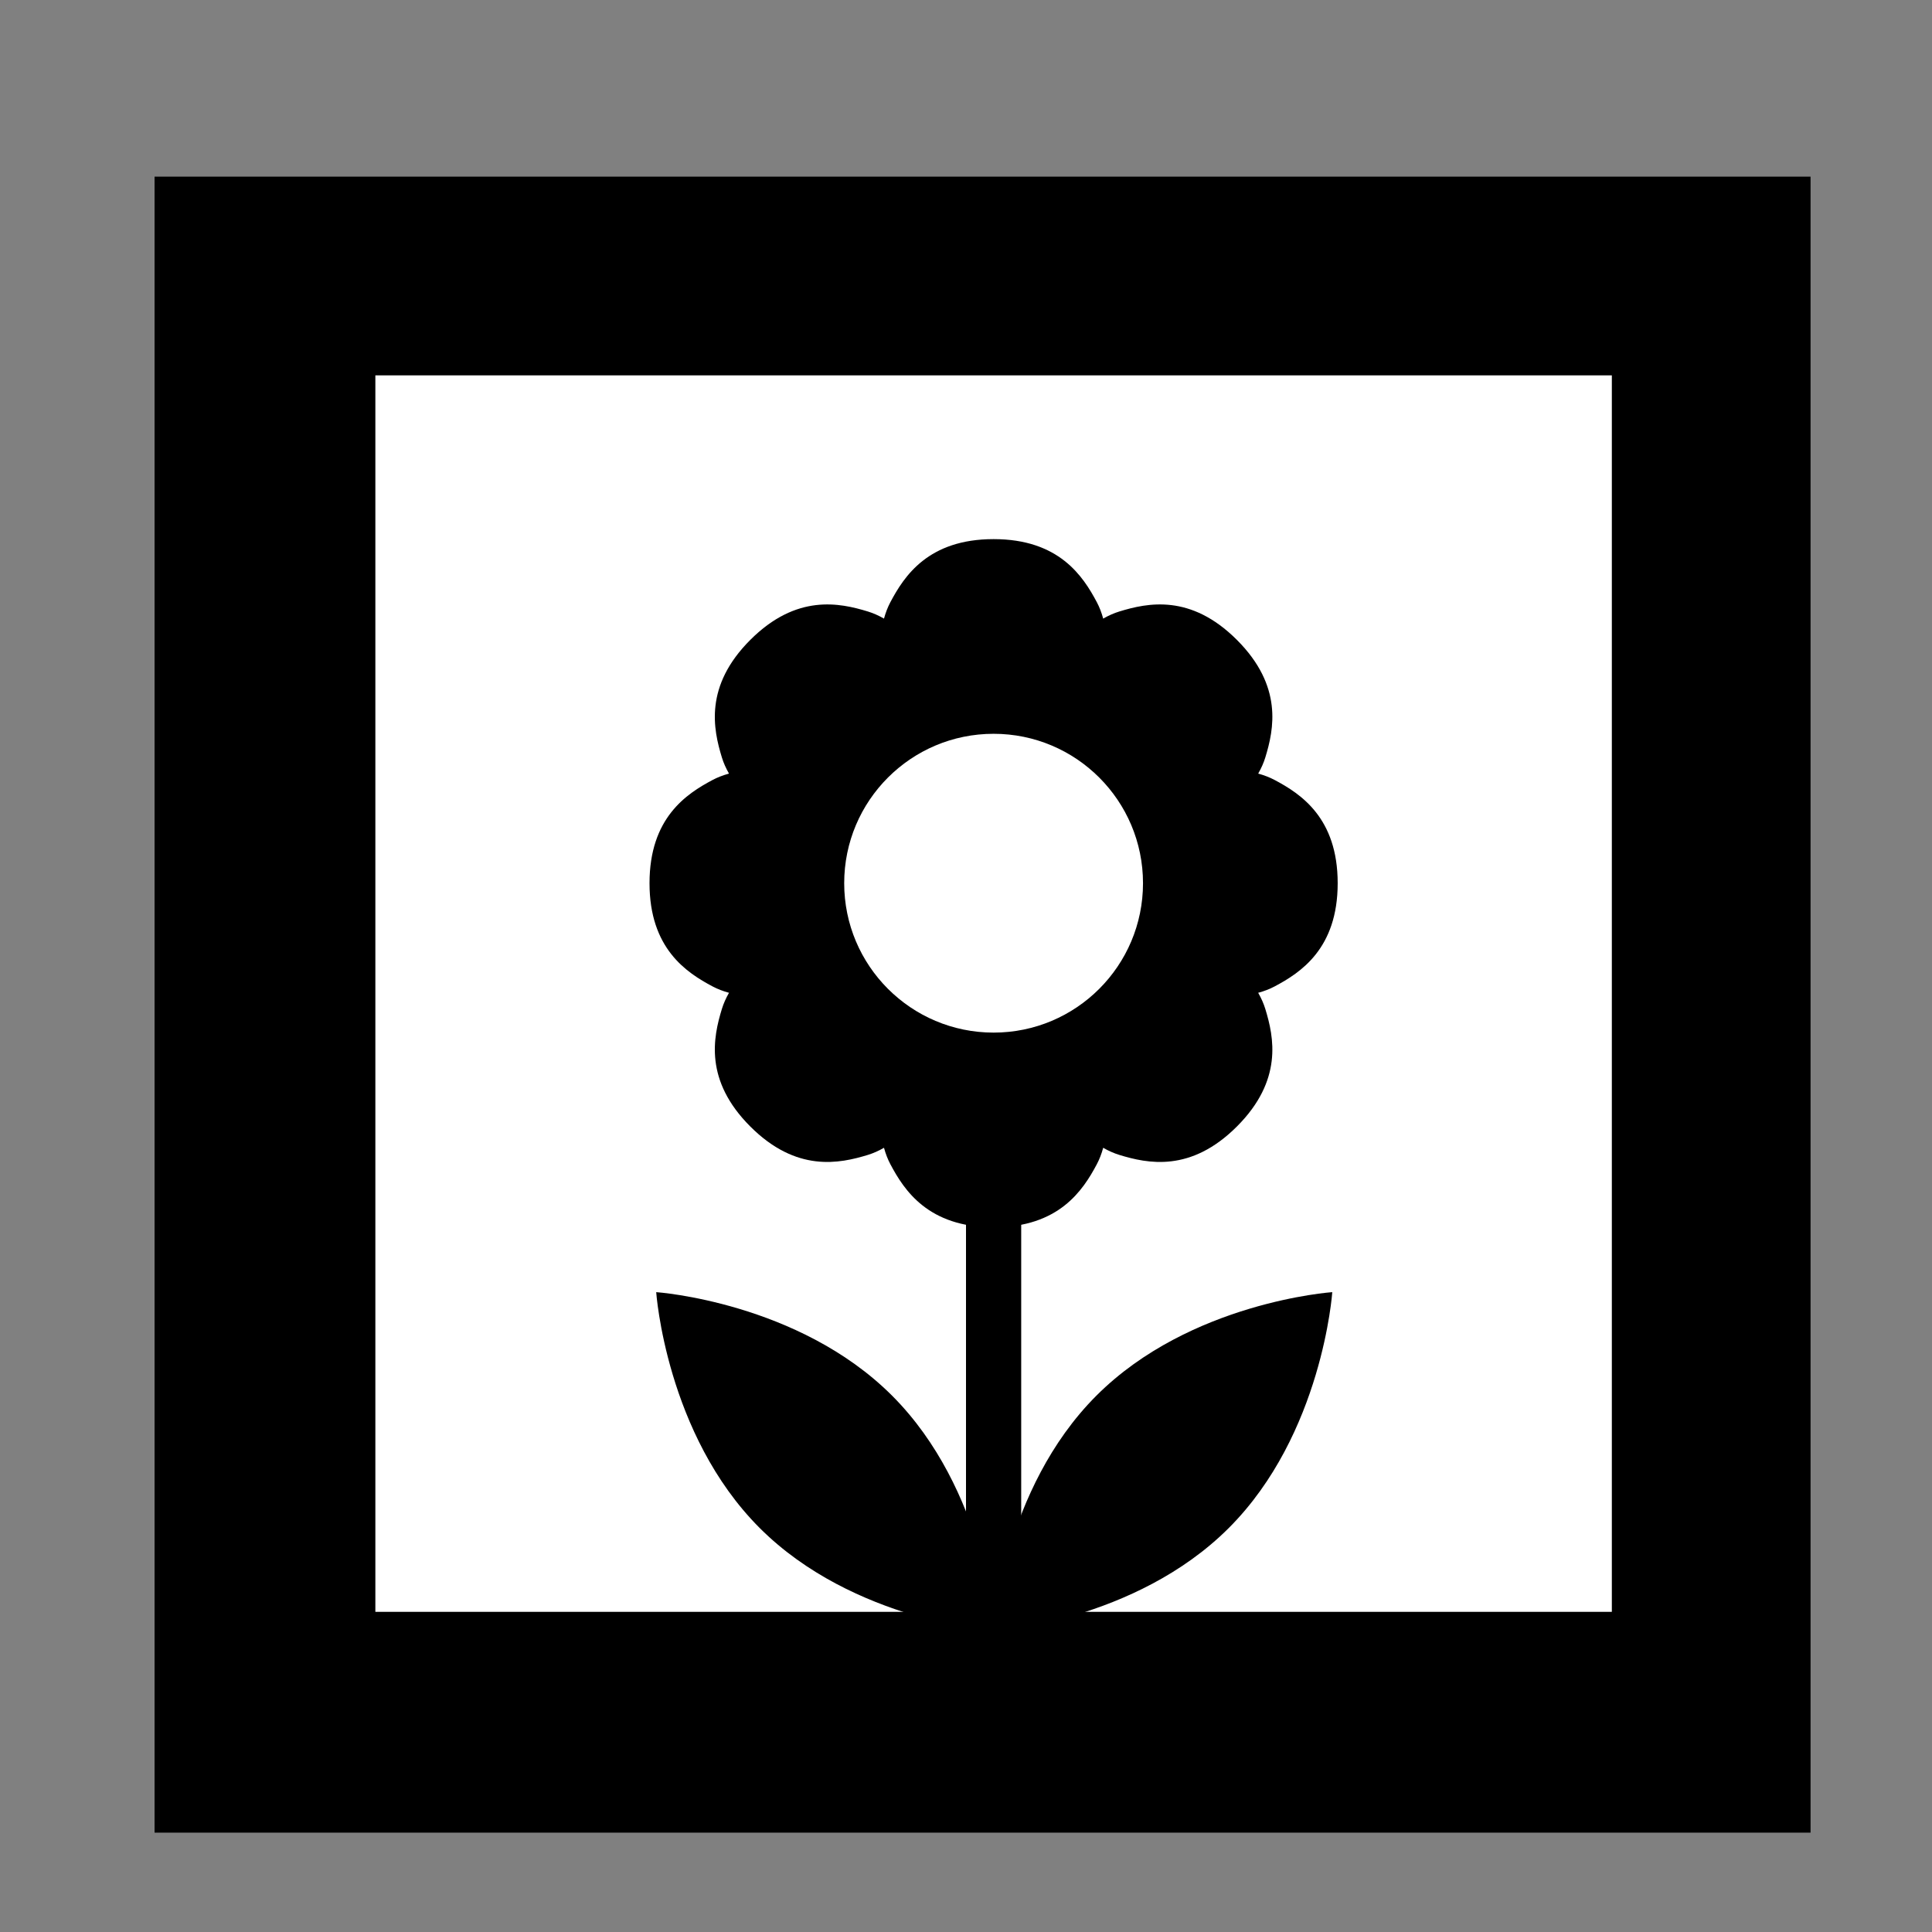 <?xml version="1.0" encoding="utf-8"?>
<!-- Generator: Adobe Illustrator 16.0.0, SVG Export Plug-In . SVG Version: 6.00 Build 0)  -->
<!DOCTYPE svg PUBLIC "-//W3C//DTD SVG 1.1//EN" "http://www.w3.org/Graphics/SVG/1.1/DTD/svg11.dtd">
<svg version="1.1" xmlns="http://www.w3.org/2000/svg" xmlns:xlink="http://www.w3.org/1999/xlink" x="0px" y="0px" width="500px"
	 height="500px" viewBox="70 70 350 350" enable-background="new 0 0 500 500" xml:space="preserve">
<rect x="70" y="70" width="350" height="350" fill="#808080" stroke="none"/>
<g id="Layer_1">
	<g>
		<rect x="98" y="102" width="300" height="300"/>
	</g>
</g>
<g id="Layer_6">
	<g>
		<g>
			<path fill="none" stroke="#000000" stroke-miterlimit="10" d="M111,68.5"/>
		</g>
	</g>
</g>
<g id="Layer_2">
	<rect x="138" y="138" fill="#FFFFFF" width="224" height="224"/>
</g>
<g id="Layer_3">
	<path d="M268.7,179.089c-2.507-4.722-6.857-11.422-18.7-11.422c-11.843,0-16.193,6.701-18.7,11.422
		c-7.626,14.365,9.973,50.911,9.973,50.911h17.453C258.727,230,276.326,193.454,268.7,179.089z"/>
	<path d="M231.3,280.912c2.506,4.721,6.856,11.421,18.7,11.421c11.843,0,16.193-6.7,18.7-11.421
		c7.626-14.365-9.974-50.912-9.974-50.912h-17.453C241.273,230,223.674,266.547,231.3,280.912z"/>
	<path d="M300.912,248.7c4.721-2.506,11.422-6.856,11.422-18.7s-6.701-16.193-11.422-18.7c-14.365-7.626-50.912,9.973-50.912,9.973
		v17.453C250,238.727,286.547,256.326,300.912,248.7z"/>
	<path d="M199.089,211.3c-4.722,2.506-11.422,6.856-11.422,18.7s6.701,16.193,11.422,18.7c14.365,7.626,50.911-9.973,50.911-9.973
		v-17.453C250,221.273,213.454,203.674,199.089,211.3z"/>
	<path d="M227.223,180.777c-5.111-1.566-12.925-3.229-21.3,5.146c-8.375,8.375-6.712,16.189-5.146,21.3
		c4.765,15.55,43.052,28.948,43.052,28.948l12.342-12.343C256.171,223.829,242.773,185.542,227.223,180.777z"/>
	<path d="M272.777,279.223c5.111,1.565,12.924,3.229,21.299-5.146c8.376-8.375,6.712-16.188,5.146-21.299
		c-4.765-15.55-43.052-28.949-43.052-28.949l-12.342,12.343C243.829,236.171,257.227,274.458,272.777,279.223z"/>
	<path d="M299.223,207.223c1.565-5.111,3.229-12.925-5.146-21.3c-8.375-8.375-16.188-6.712-21.299-5.146
		c-15.551,4.765-28.948,43.051-28.948,43.051l12.341,12.343C256.17,236.171,294.458,222.773,299.223,207.223z"/>
	<path d="M200.777,252.777c-1.566,5.111-3.229,12.924,5.146,21.299c8.375,8.376,16.189,6.712,21.3,5.146
		c15.55-4.765,28.947-43.051,28.947-43.051l-12.341-12.343C243.829,223.829,205.542,237.227,200.777,252.777z"/>
</g>
<g id="Layer_4">
	<circle fill="#FFFFFF" cx="250" cy="230" r="27.066"/>
</g>
<g id="Layer_5">
	<line fill="none" stroke="#000000" stroke-width="10" stroke-miterlimit="10" x1="250" y1="268" x2="250" y2="369"/>
	<path d="M250.354,365.559c0,0-25.752-1.771-42.728-18.748c-16.976-16.976-18.748-42.727-18.748-42.727s25.751,1.771,42.728,18.747
		C248.581,339.807,250.354,365.559,250.354,365.559z"/>
	<path d="M249.878,365.559c0,0,25.752-1.771,42.729-18.748c16.976-16.976,18.747-42.727,18.747-42.727s-25.751,1.771-42.728,18.747
		C251.65,339.807,249.878,365.559,249.878,365.559z"/>
</g>
</svg>
